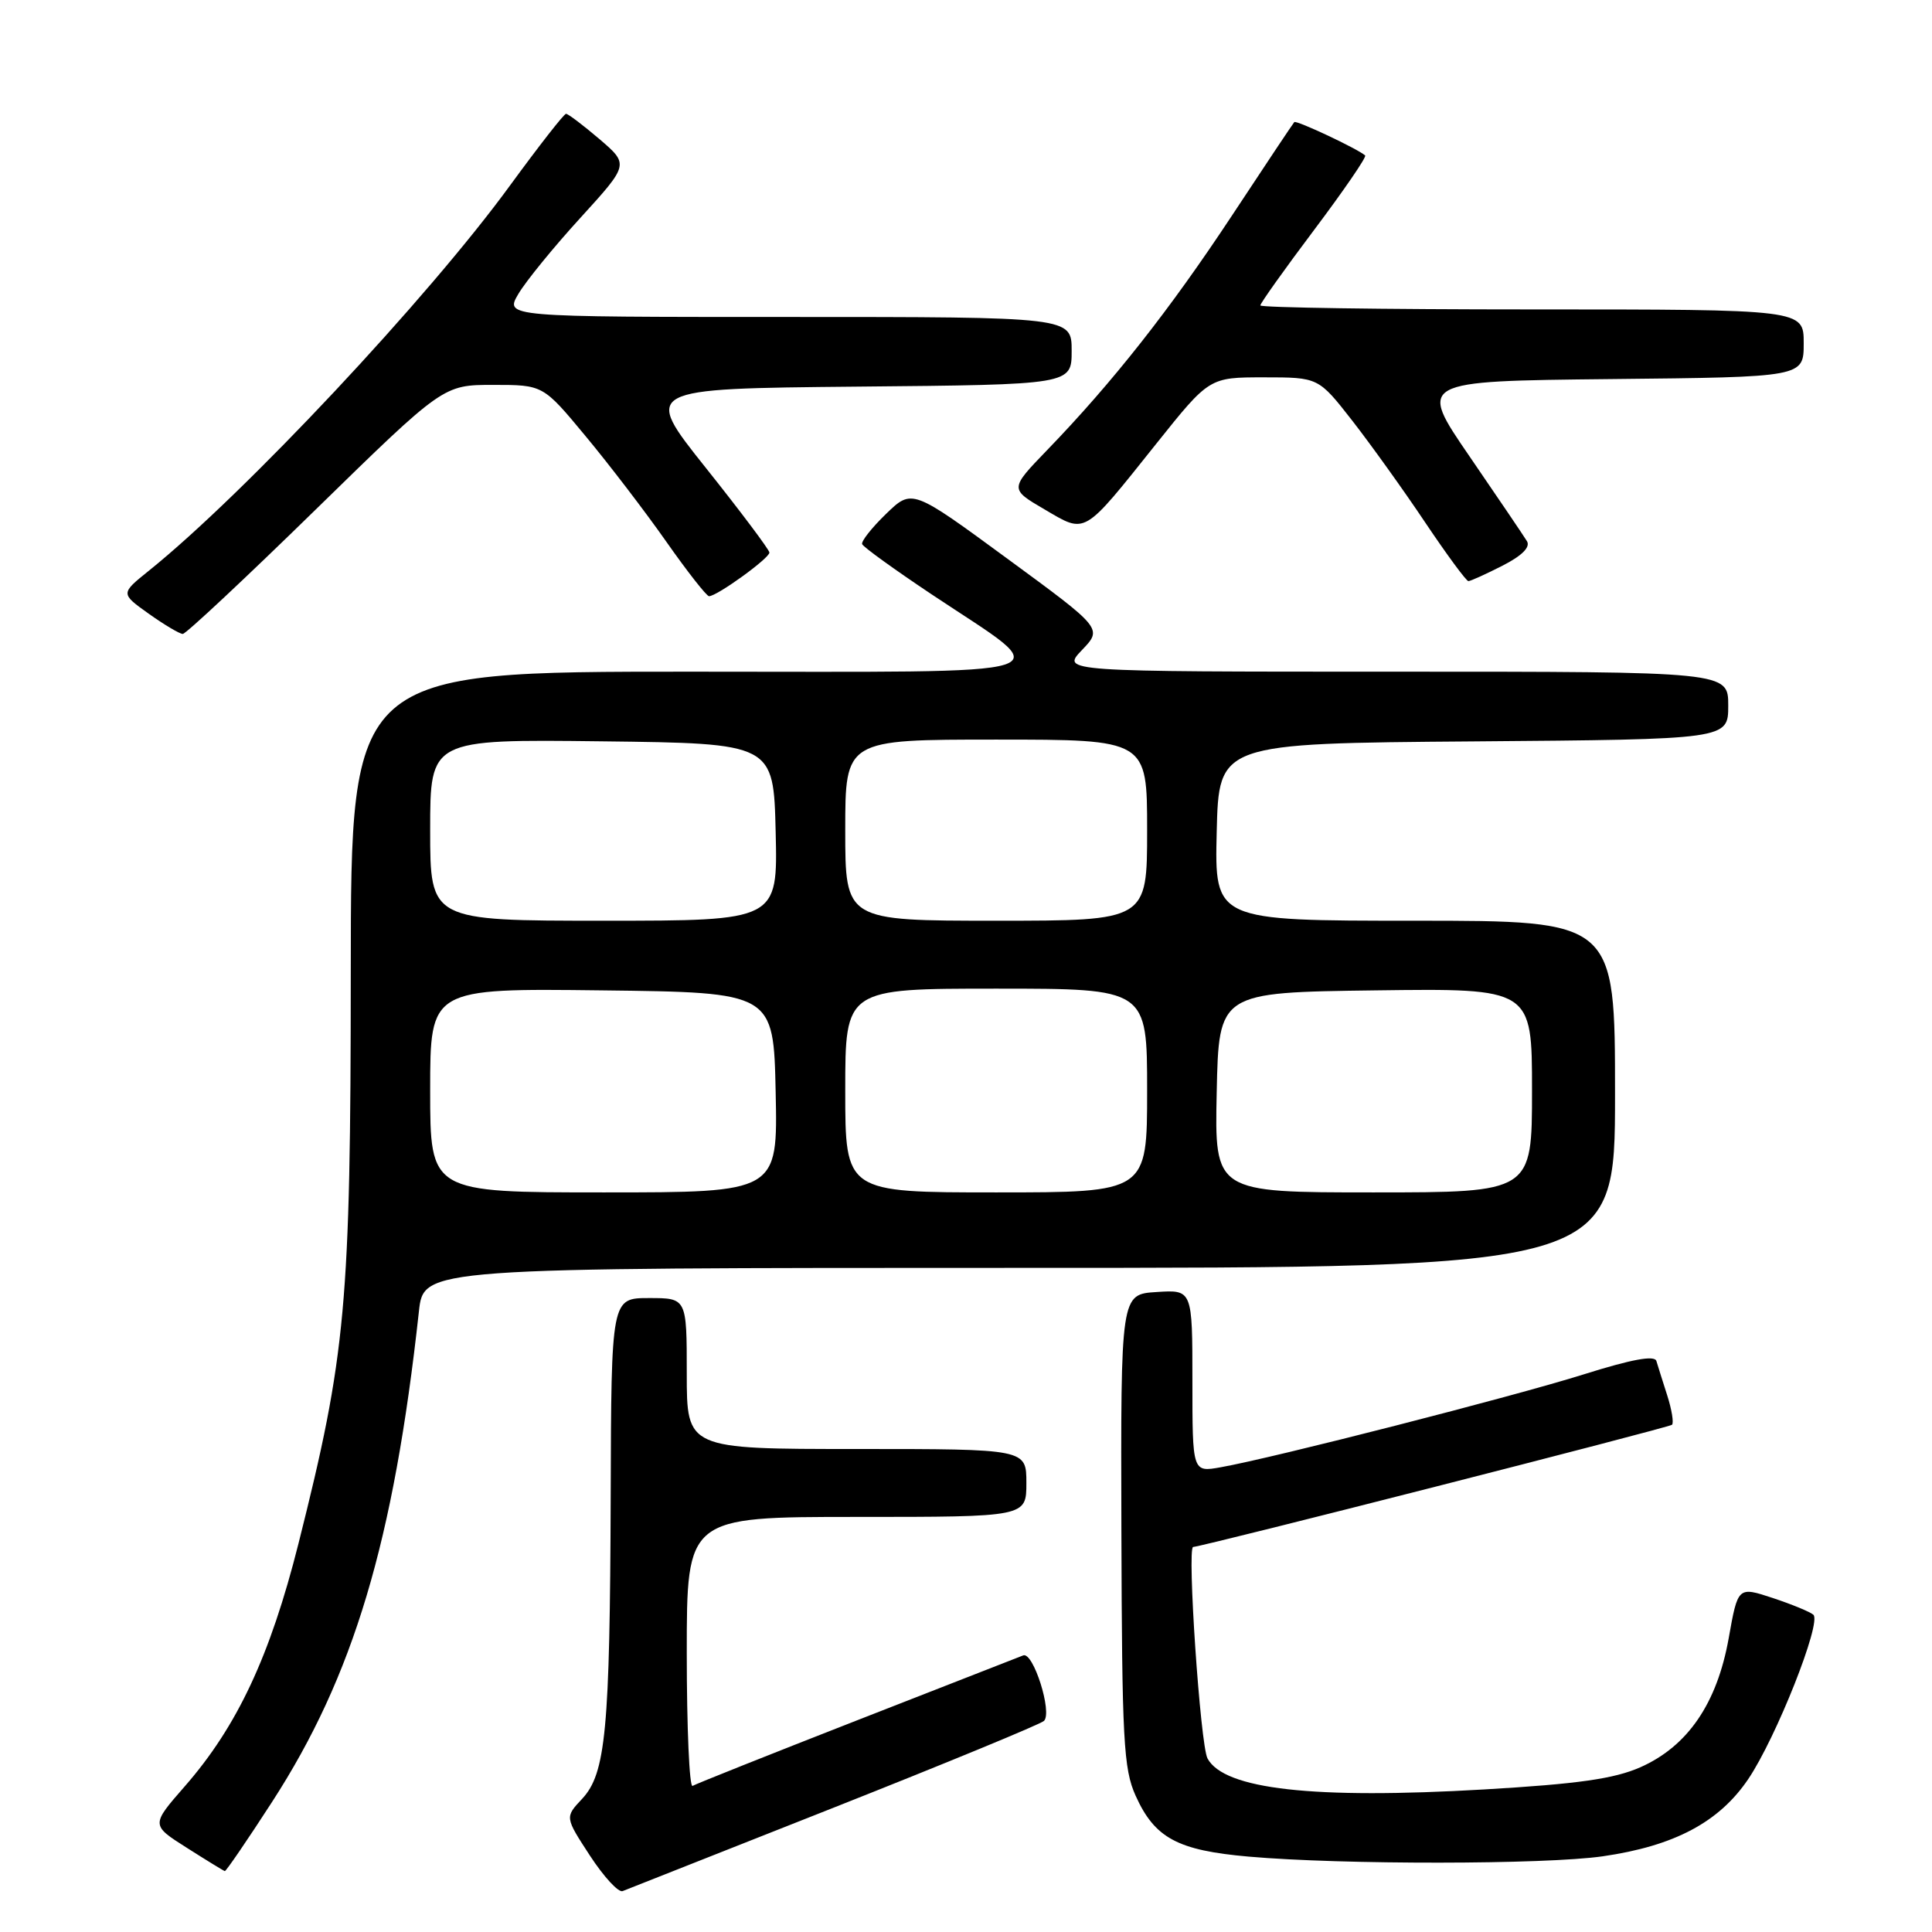 <?xml version="1.0" encoding="UTF-8" standalone="no"?>
<!DOCTYPE svg PUBLIC "-//W3C//DTD SVG 1.1//EN" "http://www.w3.org/Graphics/SVG/1.1/DTD/svg11.dtd" >
<svg xmlns="http://www.w3.org/2000/svg" xmlns:xlink="http://www.w3.org/1999/xlink" version="1.1" viewBox="0 0 256 256">
 <g >
 <path fill="currentColor"
d=" M 110.50 239.51 C 125.35 233.63 137.87 228.47 138.33 228.03 C 139.48 226.94 136.91 218.82 135.58 219.35 C 134.99 219.59 125.06 223.47 113.52 227.97 C 101.99 232.48 92.20 236.38 91.77 236.64 C 91.35 236.90 91.00 228.99 91.00 219.06 C 91.00 201.00 91.00 201.00 113.50 201.00 C 136.00 201.00 136.00 201.00 136.00 196.50 C 136.00 192.00 136.00 192.00 113.50 192.00 C 91.00 192.00 91.00 192.00 91.00 182.00 C 91.00 172.00 91.00 172.00 86.00 172.00 C 81.00 172.00 81.00 172.00 80.92 198.25 C 80.82 229.29 80.27 235.01 77.12 238.37 C 74.85 240.79 74.85 240.79 78.17 245.88 C 80.00 248.68 81.95 250.80 82.50 250.58 C 83.05 250.37 95.65 245.38 110.50 239.51 Z  M 36.06 238.75 C 46.84 222.09 52.17 204.28 55.51 173.75 C 56.14 168.00 56.14 168.00 135.07 168.00 C 214.00 168.00 214.00 168.00 214.00 145.00 C 214.00 122.00 214.00 122.00 187.47 122.00 C 160.94 122.00 160.94 122.00 161.22 110.25 C 161.50 98.50 161.50 98.50 195.25 98.24 C 229.00 97.97 229.00 97.97 229.00 93.49 C 229.00 89.00 229.00 89.00 184.81 89.00 C 140.63 89.00 140.63 89.00 143.36 86.14 C 146.10 83.28 146.10 83.28 133.47 74.02 C 120.85 64.76 120.85 64.76 117.41 68.09 C 115.52 69.92 114.09 71.73 114.24 72.10 C 114.38 72.48 118.55 75.49 123.50 78.79 C 140.20 89.93 143.12 89.00 91.40 89.00 C 46.50 89.00 46.50 89.00 46.48 128.75 C 46.46 172.91 45.86 179.47 39.55 204.53 C 35.79 219.45 31.43 228.75 24.49 236.69 C 20.00 241.83 20.00 241.83 24.75 244.84 C 27.36 246.50 29.63 247.89 29.79 247.93 C 29.94 247.97 32.77 243.84 36.06 238.75 Z  M 212.37 245.97 C 221.86 244.60 227.79 241.45 231.65 235.74 C 235.35 230.26 241.41 214.97 240.28 213.96 C 239.85 213.58 237.43 212.58 234.89 211.74 C 230.28 210.22 230.28 210.22 229.06 217.08 C 227.51 225.73 223.63 231.39 217.36 234.17 C 213.88 235.70 209.14 236.38 196.67 237.11 C 174.03 238.43 162.20 237.10 160.00 233.00 C 159.05 231.23 157.27 205.02 158.10 204.98 C 159.46 204.91 221.17 189.16 221.55 188.79 C 221.80 188.53 221.52 186.79 220.92 184.91 C 220.32 183.04 219.67 180.98 219.48 180.34 C 219.24 179.55 216.21 180.11 209.82 182.12 C 200.43 185.07 168.70 193.19 161.75 194.42 C 158.00 195.09 158.00 195.09 158.00 182.99 C 158.00 170.89 158.00 170.89 153.25 171.20 C 148.50 171.50 148.50 171.50 148.59 202.73 C 148.67 230.56 148.87 234.39 150.48 237.95 C 153.01 243.56 156.03 245.18 165.44 246.01 C 177.87 247.10 204.72 247.07 212.37 245.97 Z  M 41.85 67.50 C 58.74 51.00 58.74 51.00 65.35 51.00 C 71.96 51.00 71.96 51.00 77.56 57.75 C 80.65 61.46 85.47 67.76 88.27 71.75 C 91.07 75.74 93.63 79.00 93.95 79.00 C 95.01 79.00 102.00 73.94 101.95 73.21 C 101.92 72.82 98.14 67.78 93.53 62.00 C 85.16 51.50 85.16 51.50 113.58 51.23 C 142.00 50.97 142.00 50.97 142.00 46.48 C 142.00 42.00 142.00 42.00 104.44 42.00 C 66.89 42.00 66.89 42.00 68.69 38.94 C 69.69 37.25 73.39 32.71 76.93 28.84 C 83.35 21.79 83.35 21.79 79.43 18.43 C 77.27 16.59 75.28 15.08 75.00 15.08 C 74.72 15.09 71.40 19.35 67.60 24.55 C 56.72 39.49 32.41 65.42 19.73 75.62 C 15.96 78.65 15.96 78.65 19.72 81.33 C 21.79 82.80 23.81 84.00 24.22 84.00 C 24.63 84.00 32.56 76.58 41.85 67.50 Z  M 199.08 74.96 C 201.67 73.64 202.81 72.50 202.33 71.71 C 201.93 71.05 198.51 66.00 194.74 60.50 C 187.88 50.50 187.88 50.50 213.44 50.23 C 239.00 49.97 239.00 49.97 239.00 45.48 C 239.00 41.00 239.00 41.00 203.00 41.00 C 183.20 41.00 167.00 40.76 167.00 40.47 C 167.00 40.19 170.21 35.67 174.14 30.45 C 178.07 25.22 181.11 20.79 180.89 20.60 C 179.92 19.73 171.77 15.89 171.50 16.18 C 171.33 16.36 167.60 21.95 163.21 28.61 C 154.98 41.07 147.43 50.66 138.75 59.64 C 133.78 64.79 133.78 64.79 138.41 67.50 C 143.96 70.75 143.42 71.06 153.21 58.80 C 160.24 50.00 160.24 50.00 167.47 50.00 C 174.70 50.00 174.70 50.00 179.19 55.75 C 181.65 58.91 186.01 64.99 188.86 69.25 C 191.72 73.51 194.29 77.00 194.57 77.00 C 194.85 77.00 196.88 76.08 199.08 74.96 Z  M 57.00 144.48 C 57.00 130.96 57.00 130.96 79.75 131.23 C 102.50 131.50 102.50 131.50 102.78 144.75 C 103.06 158.00 103.06 158.00 80.03 158.00 C 57.00 158.00 57.00 158.00 57.00 144.48 Z  M 112.00 144.50 C 112.00 131.00 112.00 131.00 132.00 131.00 C 152.00 131.00 152.00 131.00 152.00 144.50 C 152.00 158.00 152.00 158.00 132.00 158.00 C 112.00 158.00 112.00 158.00 112.00 144.50 Z  M 161.22 144.75 C 161.50 131.50 161.50 131.50 182.25 131.23 C 203.00 130.96 203.00 130.96 203.00 144.48 C 203.00 158.00 203.00 158.00 181.97 158.00 C 160.94 158.00 160.94 158.00 161.22 144.75 Z  M 57.00 109.98 C 57.00 97.96 57.00 97.96 79.75 98.23 C 102.50 98.50 102.50 98.50 102.78 110.25 C 103.06 122.00 103.06 122.00 80.03 122.00 C 57.00 122.00 57.00 122.00 57.00 109.98 Z  M 112.00 110.00 C 112.00 98.00 112.00 98.00 132.00 98.00 C 152.00 98.00 152.00 98.00 152.00 110.00 C 152.00 122.00 152.00 122.00 132.00 122.00 C 112.00 122.00 112.00 122.00 112.00 110.00 Z "/>
</g>
</svg>